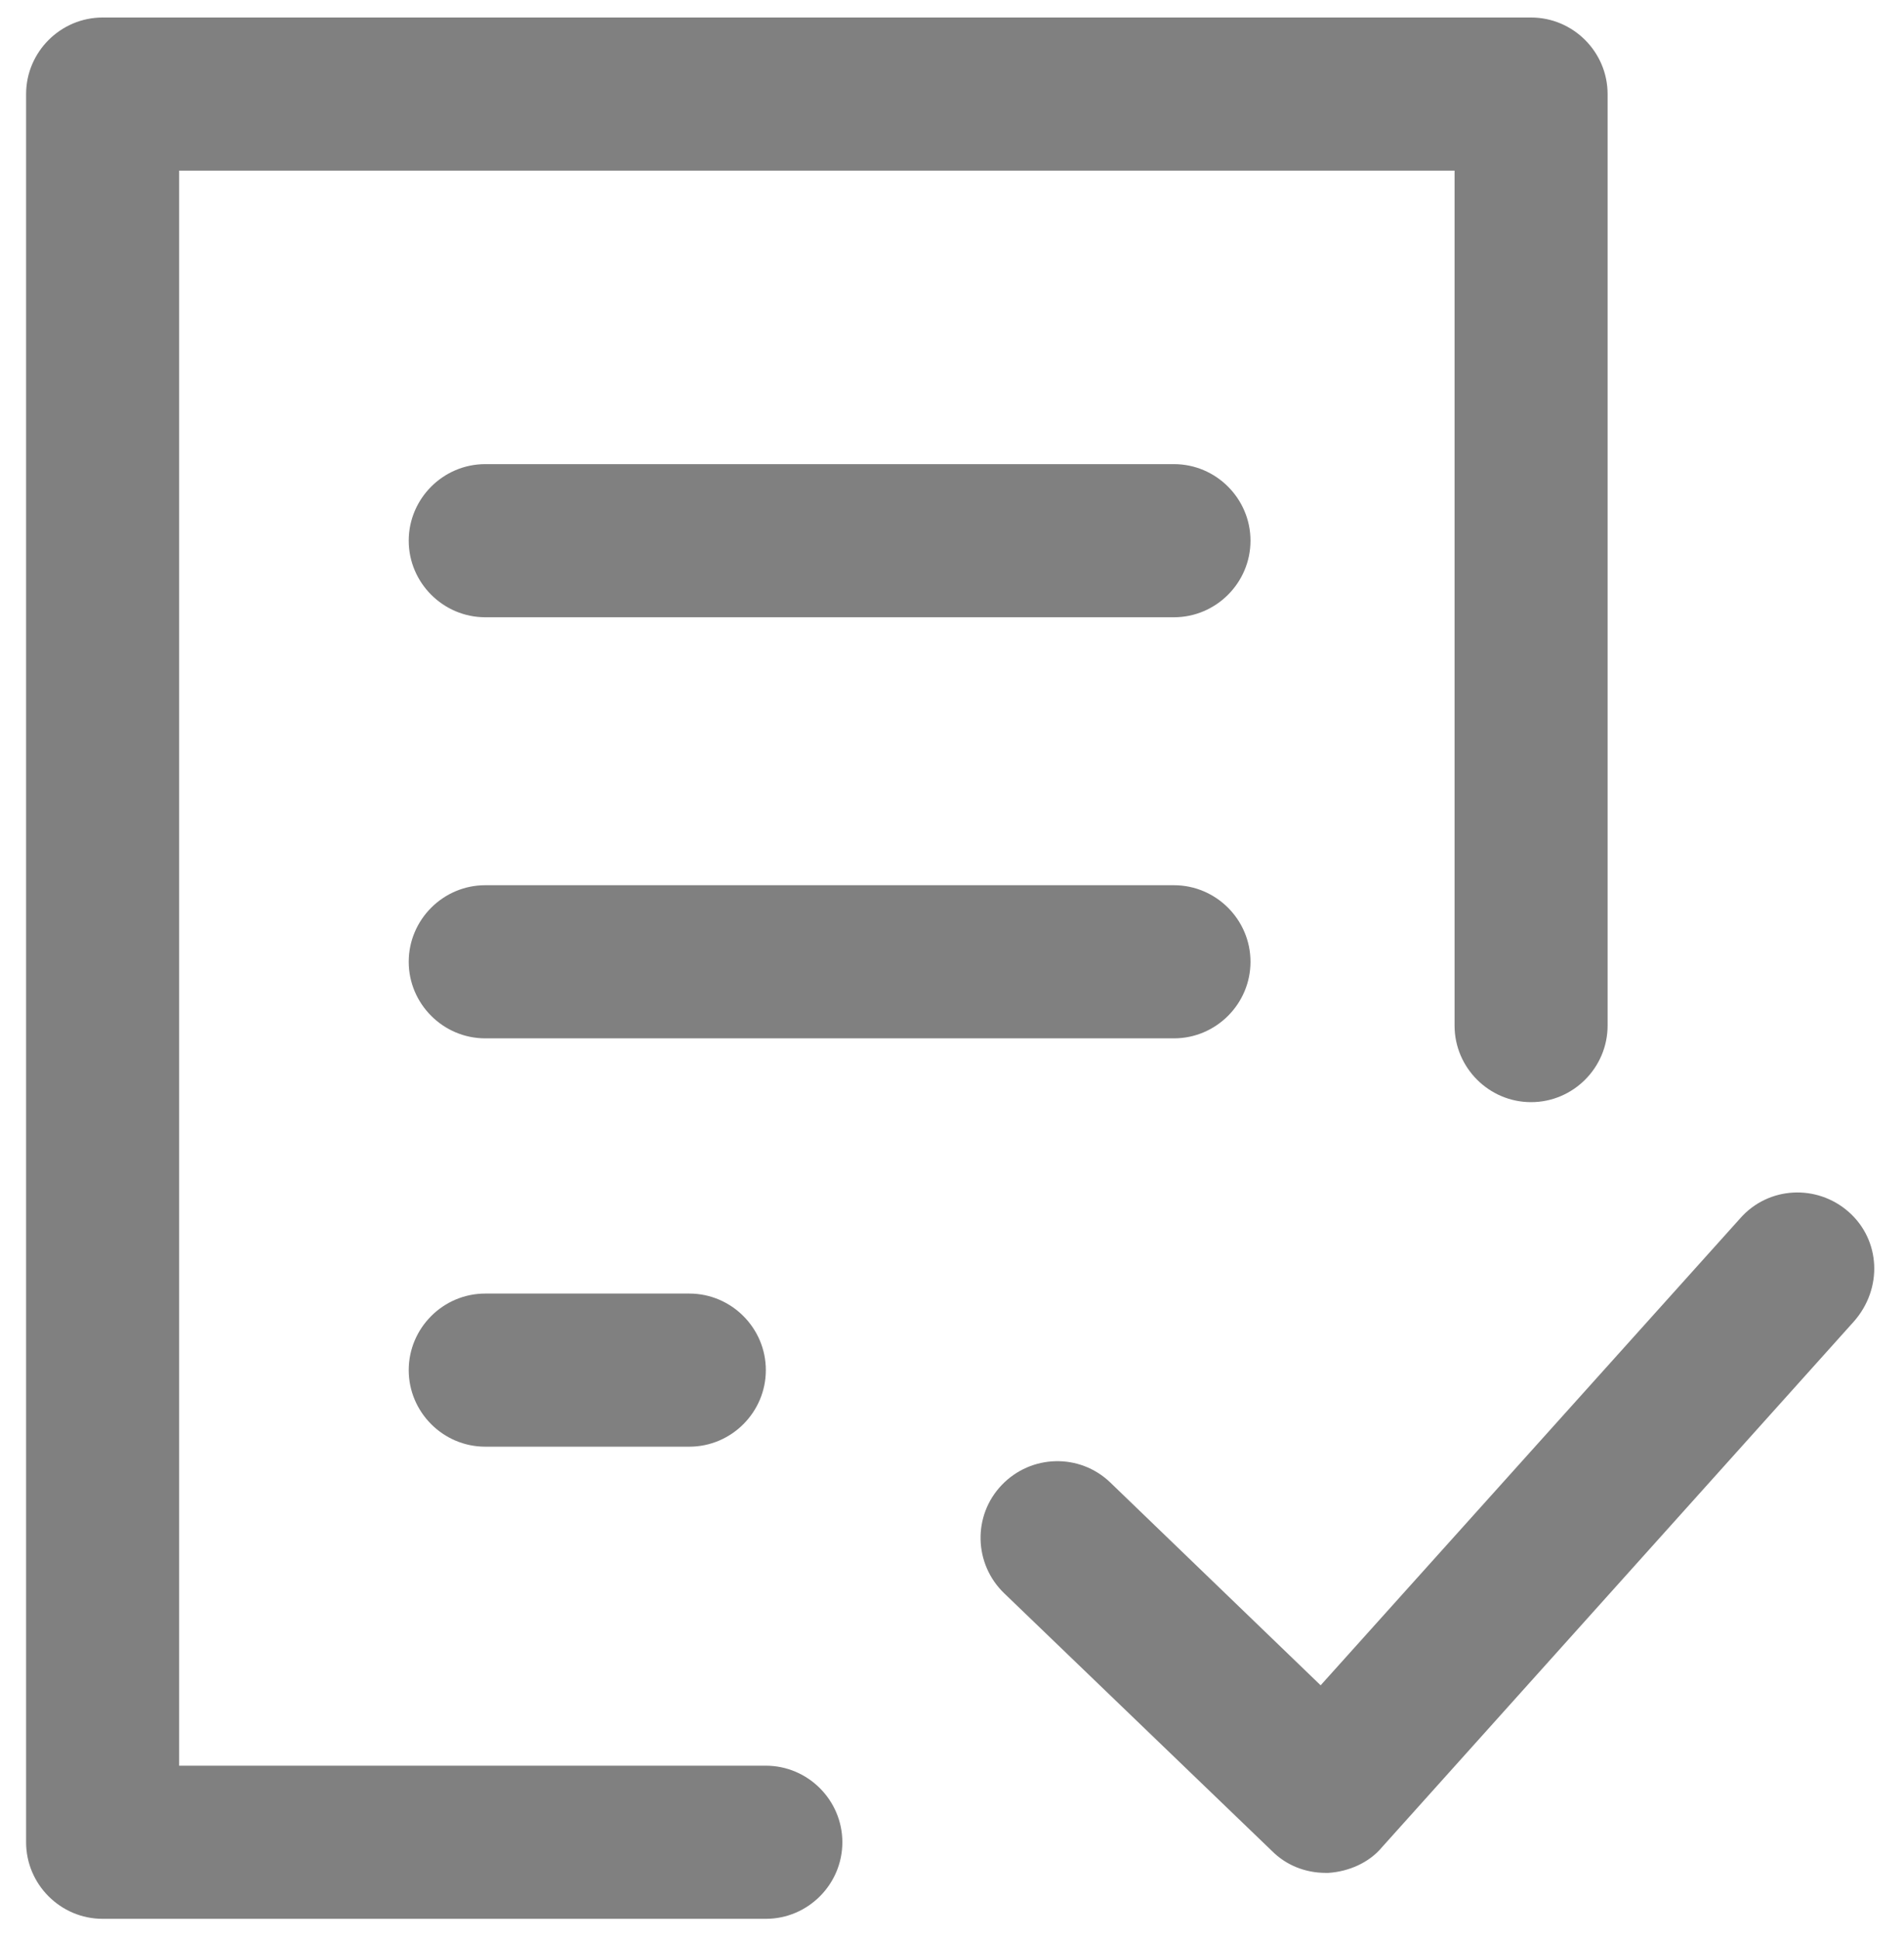 <svg width="435" height="443" viewBox="0 0 435 443" fill="none" xmlns="http://www.w3.org/2000/svg">
<g clip-path="url(#clip0_102_6445)" filter="url(#filter0_d_102_6445)">
<path d="M332.318 230.196V34.967H40.93V399.202H174.968C184.584 399.202 192.451 407.069 192.451 416.685C192.451 426.301 184.584 434.168 174.968 434.168H23.446C13.83 434.168 5.963 426.301 5.963 416.685V17.483C5.963 7.867 13.831 0 23.446 0H349.8C359.416 0 367.283 7.867 367.283 17.483V230.196C367.283 239.812 359.416 247.679 349.8 247.679C340.184 247.679 332.318 239.812 332.318 230.196ZM422.357 272.739C415.072 266.328 404 266.911 397.589 274.196L301.722 380.844L253.643 334.513C246.65 327.811 235.577 328.102 228.875 335.096C222.173 342.09 222.464 353.162 229.458 359.864L290.649 418.724C293.854 421.929 298.225 423.678 302.887 423.678C303.178 423.678 303.178 423.678 303.47 423.678C308.132 423.387 312.794 421.347 315.708 417.85L423.522 297.798C430.224 290.222 429.641 279.15 422.357 272.739ZM268.212 101.986H110.863C101.247 101.986 93.38 109.853 93.38 119.469C93.38 129.085 101.247 136.952 110.863 136.952H268.212C277.828 136.952 285.695 129.085 285.695 119.469C285.695 109.853 277.828 101.986 268.212 101.986ZM285.696 215.627C285.696 206.011 277.829 198.144 268.213 198.144H110.863C101.247 198.144 93.38 206.011 93.38 215.627C93.38 225.243 101.247 233.11 110.863 233.11H268.212C277.828 233.11 285.696 225.243 285.696 215.627ZM110.863 291.388C101.247 291.388 93.38 299.255 93.38 308.871C93.38 318.487 101.247 326.354 110.863 326.354H157.485C167.101 326.354 174.968 318.487 174.968 308.871C174.968 299.255 167.101 291.388 157.485 291.388H110.863Z" fill="#808080dd"/>
</g>
<defs>
<filter id="filter0_d_102_6445" x="-4" y="0" width="442.168" height="442.168" filterUnits="userSpaceOnUse" color-interpolation-filters="sRGB">
<feFlood flood-opacity="0" result="BackgroundImageFix"/>
<feColorMatrix in="SourceAlpha" type="matrix" values="0 0 0 0 0 0 0 0 0 0 0 0 0 0 0 0 0 0 127 0" result="hardAlpha"/>
<feOffset dy="4"/>
<feGaussianBlur stdDeviation="2"/>
<feComposite in2="hardAlpha" operator="out"/>
<feColorMatrix type="matrix" values="0 0 0 0 0 0 0 0 0 0 0 0 0 0 0 0 0 0 0.25 0"/>
<feBlend mode="normal" in2="BackgroundImageFix" result="effect1_dropShadow_102_6445"/>
<feBlend mode="normal" in="SourceGraphic" in2="effect1_dropShadow_102_6445" result="shape"/>
</filter>
<clipPath id="clip0_102_6445">
<rect width="434.168" height="434.168" fill="white"/>
</clipPath>
</defs>
</svg>
